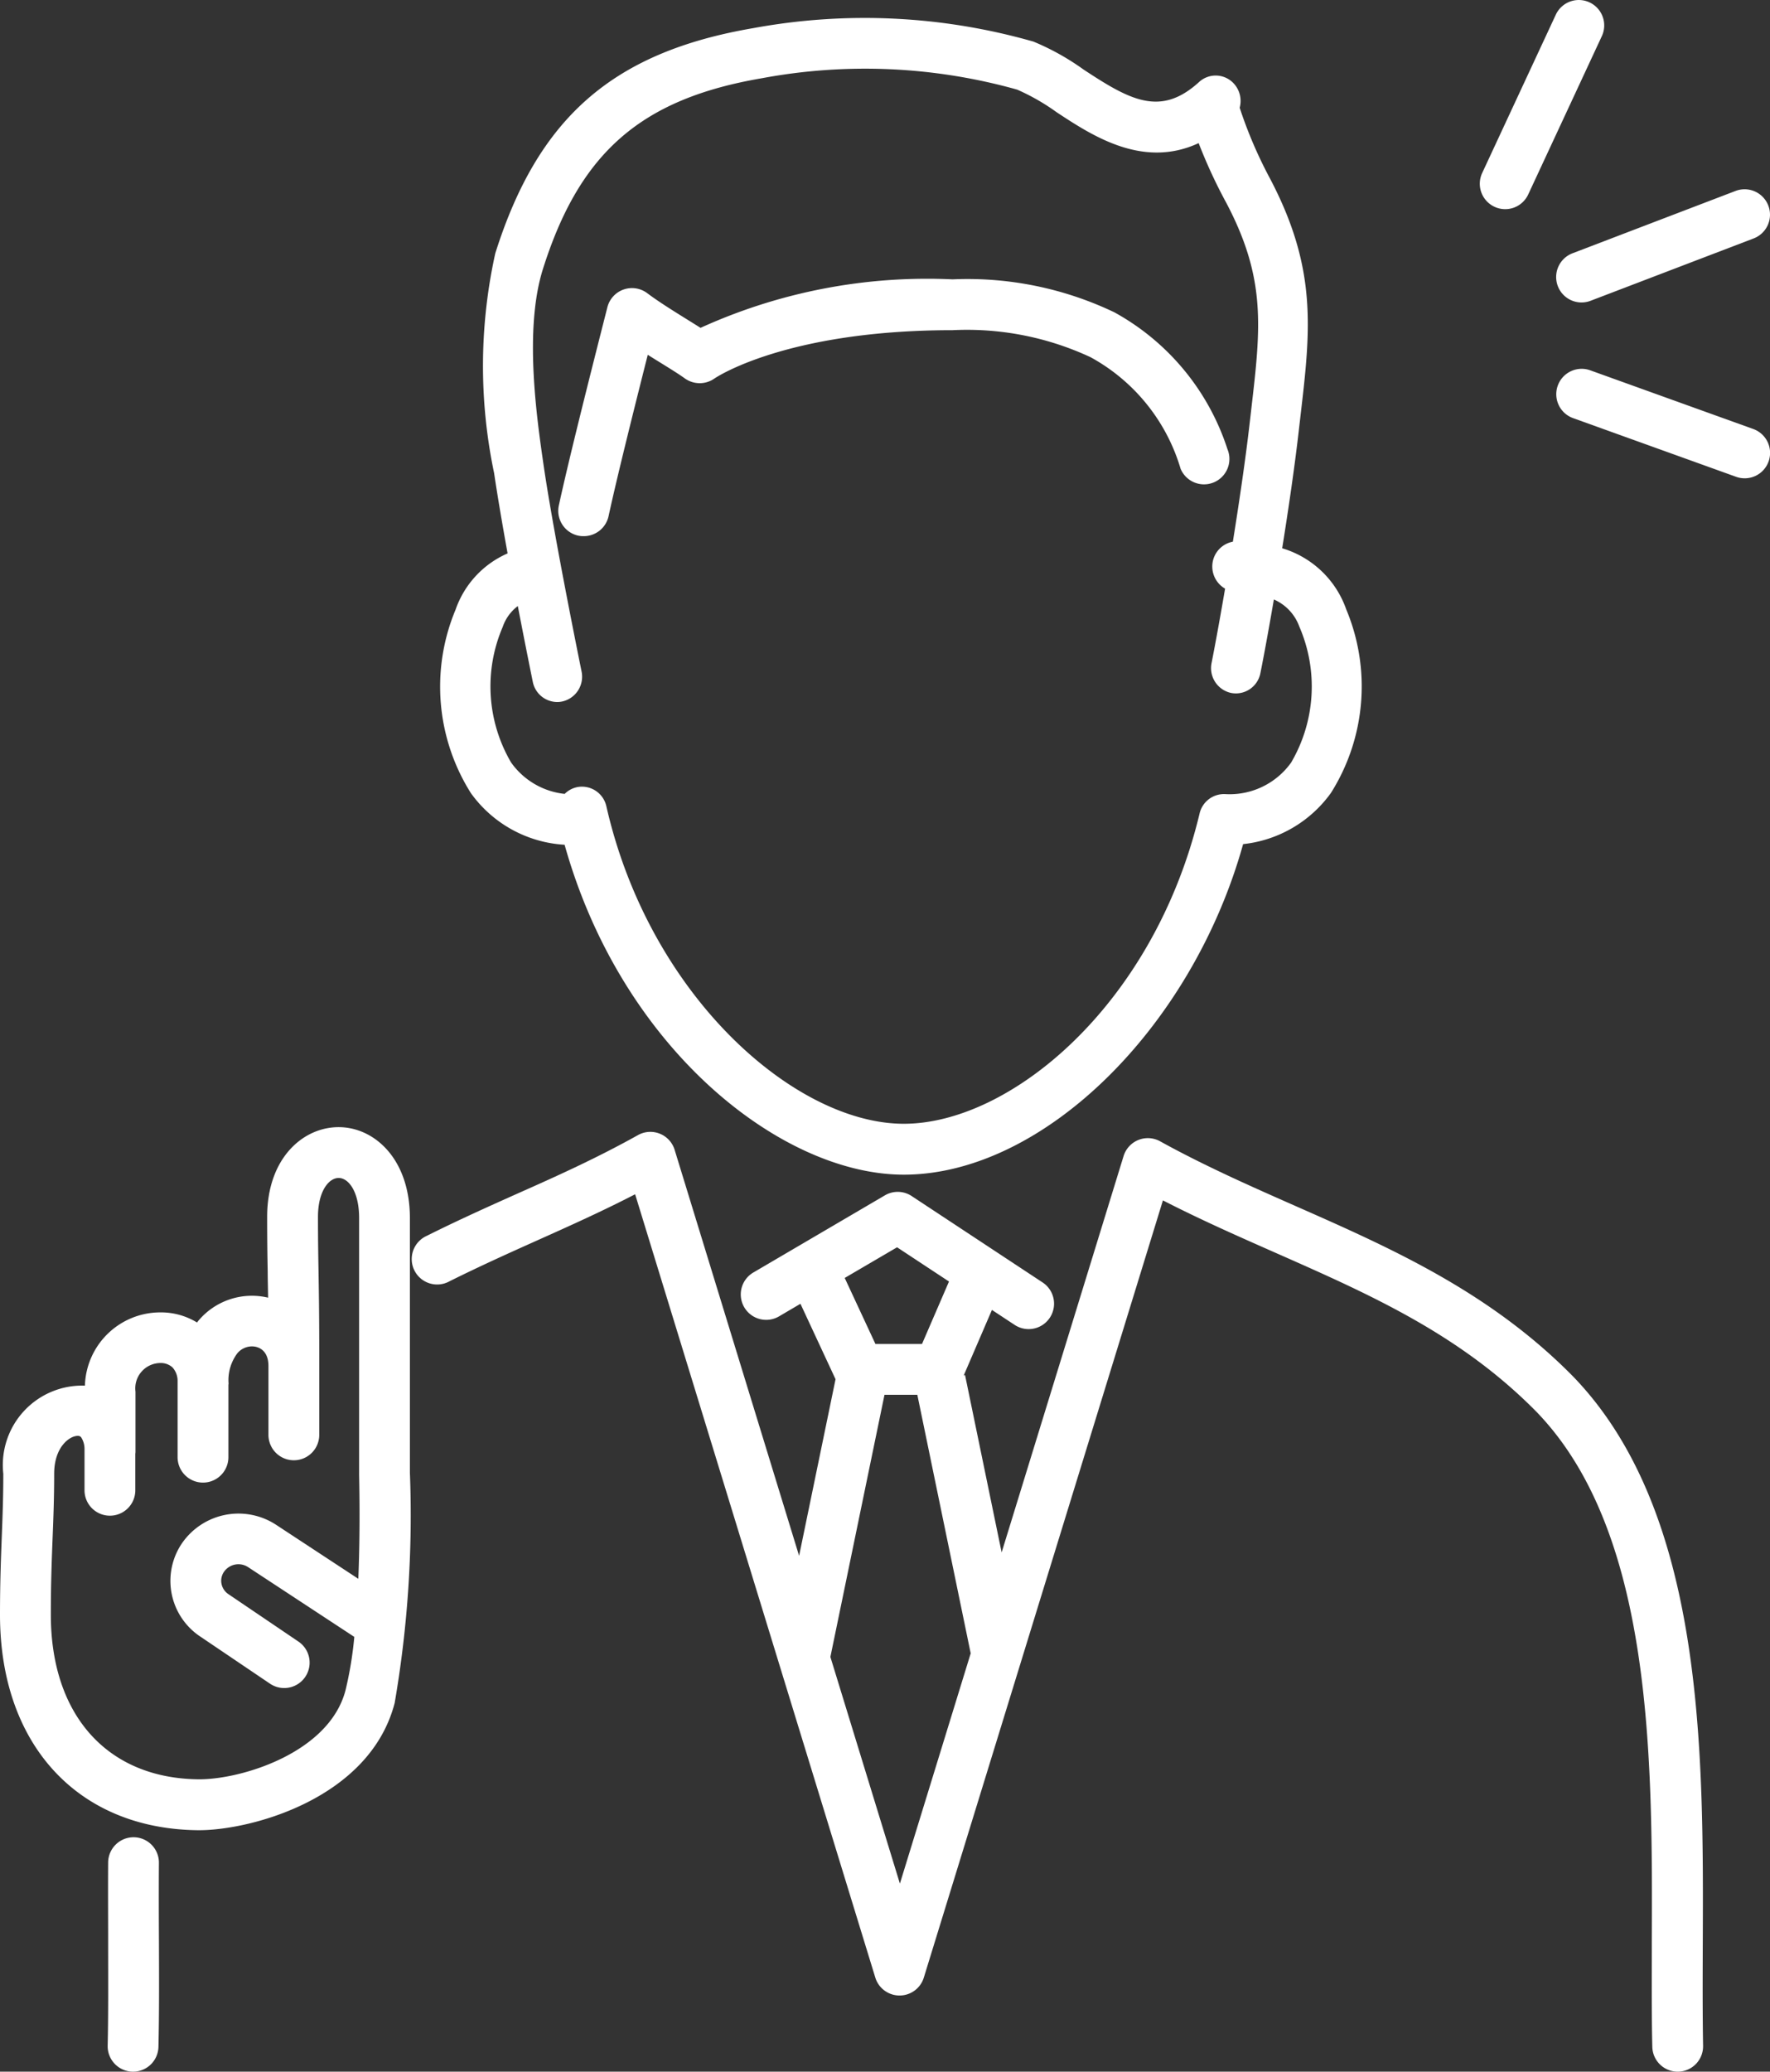 <svg xmlns="http://www.w3.org/2000/svg" width="52.504" height="61.42" viewBox="0 0 52.504 61.42">
  <rect x="0" y="0" width="52.504" height="61.42" fill="#333333" stroke="none"/>
  <g id="グループ_256" data-name="グループ 256" transform="translate(-1269.351 -872.143)">
    <path id="パス_13569" data-name="パス 13569" d="M1343.682,992.438c.022-5.686.049-12.763-3.848-16.791-2.473-2.51-5.393-3.8-8.218-5.046-1.33-.587-2.706-1.193-4.031-1.925a.753.753,0,0,0-1.084.438l-3.617,11.751-1.085-5.257-.039.008.836-1.941.674.444a.753.753,0,0,0,.83-1.258l-3.882-2.56a.751.751,0,0,0-.8-.021l-3.9,2.286a.753.753,0,1,0,.763,1.3l.635-.373,1.041,2.237-1.081,5.235-3.692-12.036a.753.753,0,0,0-1.088-.437c-1.212.676-2.371,1.2-3.6,1.745-.856.383-1.741.78-2.665,1.242a.754.754,0,1,0,.673,1.348c.9-.448,1.766-.838,2.608-1.215.985-.441,1.927-.864,2.9-1.366l7.124,23.222a.753.753,0,0,0,.72.533h0a.753.753,0,0,0,.72-.532l7.092-23.041c1.118.573,2.241,1.068,3.335,1.551,2.819,1.244,5.482,2.419,7.748,4.719,3.466,3.583,3.44,10.32,3.419,15.733,0,1.091-.008,2.122.015,3.092a.753.753,0,0,0,.753.736h.017a.753.753,0,0,0,.736-.77C1343.674,994.539,1343.678,993.518,1343.682,992.438Zm-23.9-20.62,1.54,1.015-.8,1.851h-1.382l-.911-1.957Zm.084,18.865-2.062-6.72,1.605-7.772h.974l1.583,7.666Z" transform="translate(-23.821 -62.696)" fill="#fff"/>
    <path id="パス_13570" data-name="パス 13570" d="M1279.881,1028.172a.753.753,0,0,0-.747-.76h-.006a.754.754,0,0,0-.753.747c-.006.809,0,1.607,0,2.381,0,1.08.008,2.1-.014,3.051a.754.754,0,0,0,.735.771h.018a.753.753,0,0,0,.753-.736c.023-.97.019-2,.015-3.091C1279.878,1029.766,1279.875,1028.975,1279.881,1028.172Z" transform="translate(-5.816 -100.799)" fill="#fff"/>
    <path id="パス_13571" data-name="パス 13571" d="M1281.51,970.709c0-1.77-1.064-2.7-2.114-2.7s-2.12.912-2.12,2.657c0,.713.007,1.144.016,1.629,0,.232.008.476.012.77a2.072,2.072,0,0,0-2.027.636q-.04.044-.081.1a2.056,2.056,0,0,0-1.091-.3,2.238,2.238,0,0,0-2.235,2.172,2.355,2.355,0,0,0-2.421,2.614c0,.693-.022,1.259-.045,1.858-.026.674-.053,1.371-.053,2.322,0,3.841,2.3,6.347,5.867,6.386h.04c1.541,0,5.063-.935,5.8-3.771a32.739,32.739,0,0,0,.452-6.824ZM1279.98,981.4l-2.449-1.608a2.037,2.037,0,0,0-2.788.563,1.982,1.982,0,0,0,.561,2.765l2.056,1.389a.753.753,0,1,0,.844-1.248l-2.068-1.4a.483.483,0,0,1-.214-.31.466.466,0,0,1,.072-.357.522.522,0,0,1,.714-.142l3.153,2.07a11.1,11.1,0,0,1-.26,1.579c-.482,1.857-3.081,2.643-4.333,2.643h-.032c-2.7-.029-4.377-1.9-4.377-4.88,0-.921.026-1.6.052-2.264.024-.614.047-1.194.047-1.916,0-.792.455-1.122.7-1.122a.121.121,0,0,1,.1.042.644.644,0,0,1,.1.361v1.21a.753.753,0,1,0,1.507,0V977.7c0-.018.005-.036.005-.055v-1.794a.751.751,0,0,1,.734-.849.517.517,0,0,1,.362.129.59.59,0,0,1,.153.4v2.263a.753.753,0,0,0,1.507,0V975.66c0-.017.005-.034.005-.051a1.327,1.327,0,0,1,.264-.9.571.571,0,0,1,.427-.2c.238,0,.492.152.492.578v2.045a.753.753,0,0,0,1.507,0v-2.366c0-1.273-.013-1.926-.022-2.5-.008-.477-.016-.9-.016-1.6,0-.747.316-1.15.613-1.15s.608.408.608,1.189v7.568C1280,978.3,1280.047,979.769,1279.98,981.4Z" transform="translate(0 -62.449)" fill="#fff"/>
    <path id="パス_13572" data-name="パス 13572" d="M1401.169,890.849a.752.752,0,0,0,.973.435l4.836-1.848a.753.753,0,1,0-.537-1.408l-4.836,1.848A.754.754,0,0,0,1401.169,890.849Z" transform="translate(-85.608 -10.224)" fill="#fff"/>
    <path id="パス_13573" data-name="パス 13573" d="M1406.964,905.073l-4.836-1.74a.753.753,0,0,0-.51,1.417l4.836,1.74a.753.753,0,1,0,.51-1.417Z" transform="translate(-85.608 -20.212)" fill="#fff"/>
    <path id="パス_13574" data-name="パス 13574" d="M1395.164,878.274a.752.752,0,0,0,1-.366l2.184-4.694a.753.753,0,1,0-1.366-.635l-2.184,4.694A.754.754,0,0,0,1395.164,878.274Z" transform="translate(-81.481)" fill="#fff"/>
    <path id="パス_13575" data-name="パス 13575" d="M1309.91,898.172c1.7,6.064,6.439,9.781,10.061,9.781,4.122,0,8.543-4.345,10.066-9.8a3.69,3.69,0,0,0,2.606-1.519,5.917,5.917,0,0,0,.453-5.44,2.886,2.886,0,0,0-1.9-1.812c.19-1.186.376-2.459.5-3.555l.047-.406c.293-2.51.5-4.324-.908-7a13.072,13.072,0,0,1-.9-2.1.764.764,0,0,0-.171-.714.729.729,0,0,0-1.034-.048c-1.144,1.042-2.048.537-3.429-.372a7.354,7.354,0,0,0-1.482-.826,18.232,18.232,0,0,0-8.312-.4c-4.163.712-6.381,2.647-7.654,6.68a15.466,15.466,0,0,0-.034,6.513c.1.673.245,1.525.4,2.38a2.833,2.833,0,0,0-1.543,1.667,5.917,5.917,0,0,0,.454,5.44A3.683,3.683,0,0,0,1309.91,898.172Zm-1.833-6.467a1.3,1.3,0,0,1,.445-.61c.232,1.207.428,2.165.444,2.245a.742.742,0,0,0,.723.6.717.717,0,0,0,.152-.016.753.753,0,0,0,.572-.891c-.008-.04-.822-4.024-1.124-6.1-.205-1.412-.587-4.04-.022-5.83,1.092-3.458,2.913-5.044,6.492-5.656a16.7,16.7,0,0,1,7.575.337,6.382,6.382,0,0,1,1.172.671c1.055.694,2.557,1.684,4.212.915a15.205,15.205,0,0,0,.82,1.771c1.19,2.257,1.021,3.706.742,6.108l-.047.409c-.123,1.075-.311,2.346-.5,3.529a.747.747,0,0,0-.61.768.756.756,0,0,0,.379.624c-.169.989-.32,1.8-.4,2.2a.753.753,0,0,0,.573.891.74.74,0,0,0,.874-.584c.084-.413.233-1.213.4-2.186a1.392,1.392,0,0,1,.756.806,4.459,4.459,0,0,1-.243,4.028,2.244,2.244,0,0,1-1.949.937.743.743,0,0,0-.767.573c-1.362,5.684-5.615,9.2-8.774,9.2-3.227,0-7.542-3.782-8.823-9.412a.743.743,0,0,0-.83-.575.734.734,0,0,0-.407.207,2.238,2.238,0,0,1-1.59-.932A4.46,4.46,0,0,1,1308.078,891.705Z" transform="translate(-23.811 -0.984)" fill="#fff"/>
    <path id="パス_13576" data-name="パス 13576" d="M1317.607,903.128a.753.753,0,0,0,.736-.593c.259-1.194.781-3.275,1.163-4.784.136.086.27.169.4.249.283.175.549.341.692.446a.761.761,0,0,0,.886.008c.02-.015,2.1-1.433,7.065-1.433a8.685,8.685,0,0,1,4.089.8,5.565,5.565,0,0,1,2.673,3.308.753.753,0,1,0,1.39-.581,7.136,7.136,0,0,0-3.355-4.057,10.111,10.111,0,0,0-4.8-.977,16.239,16.239,0,0,0-7.475,1.438c-.115-.073-.241-.151-.374-.234-.4-.249-.857-.531-1.207-.794a.753.753,0,0,0-1.182.417c-.547,2.147-1.146,4.523-1.439,5.872a.753.753,0,0,0,.576.9A.737.737,0,0,0,1317.607,903.128Z" transform="translate(-30.94 -15.089)" fill="#fff"/>
  </g>
</svg>
